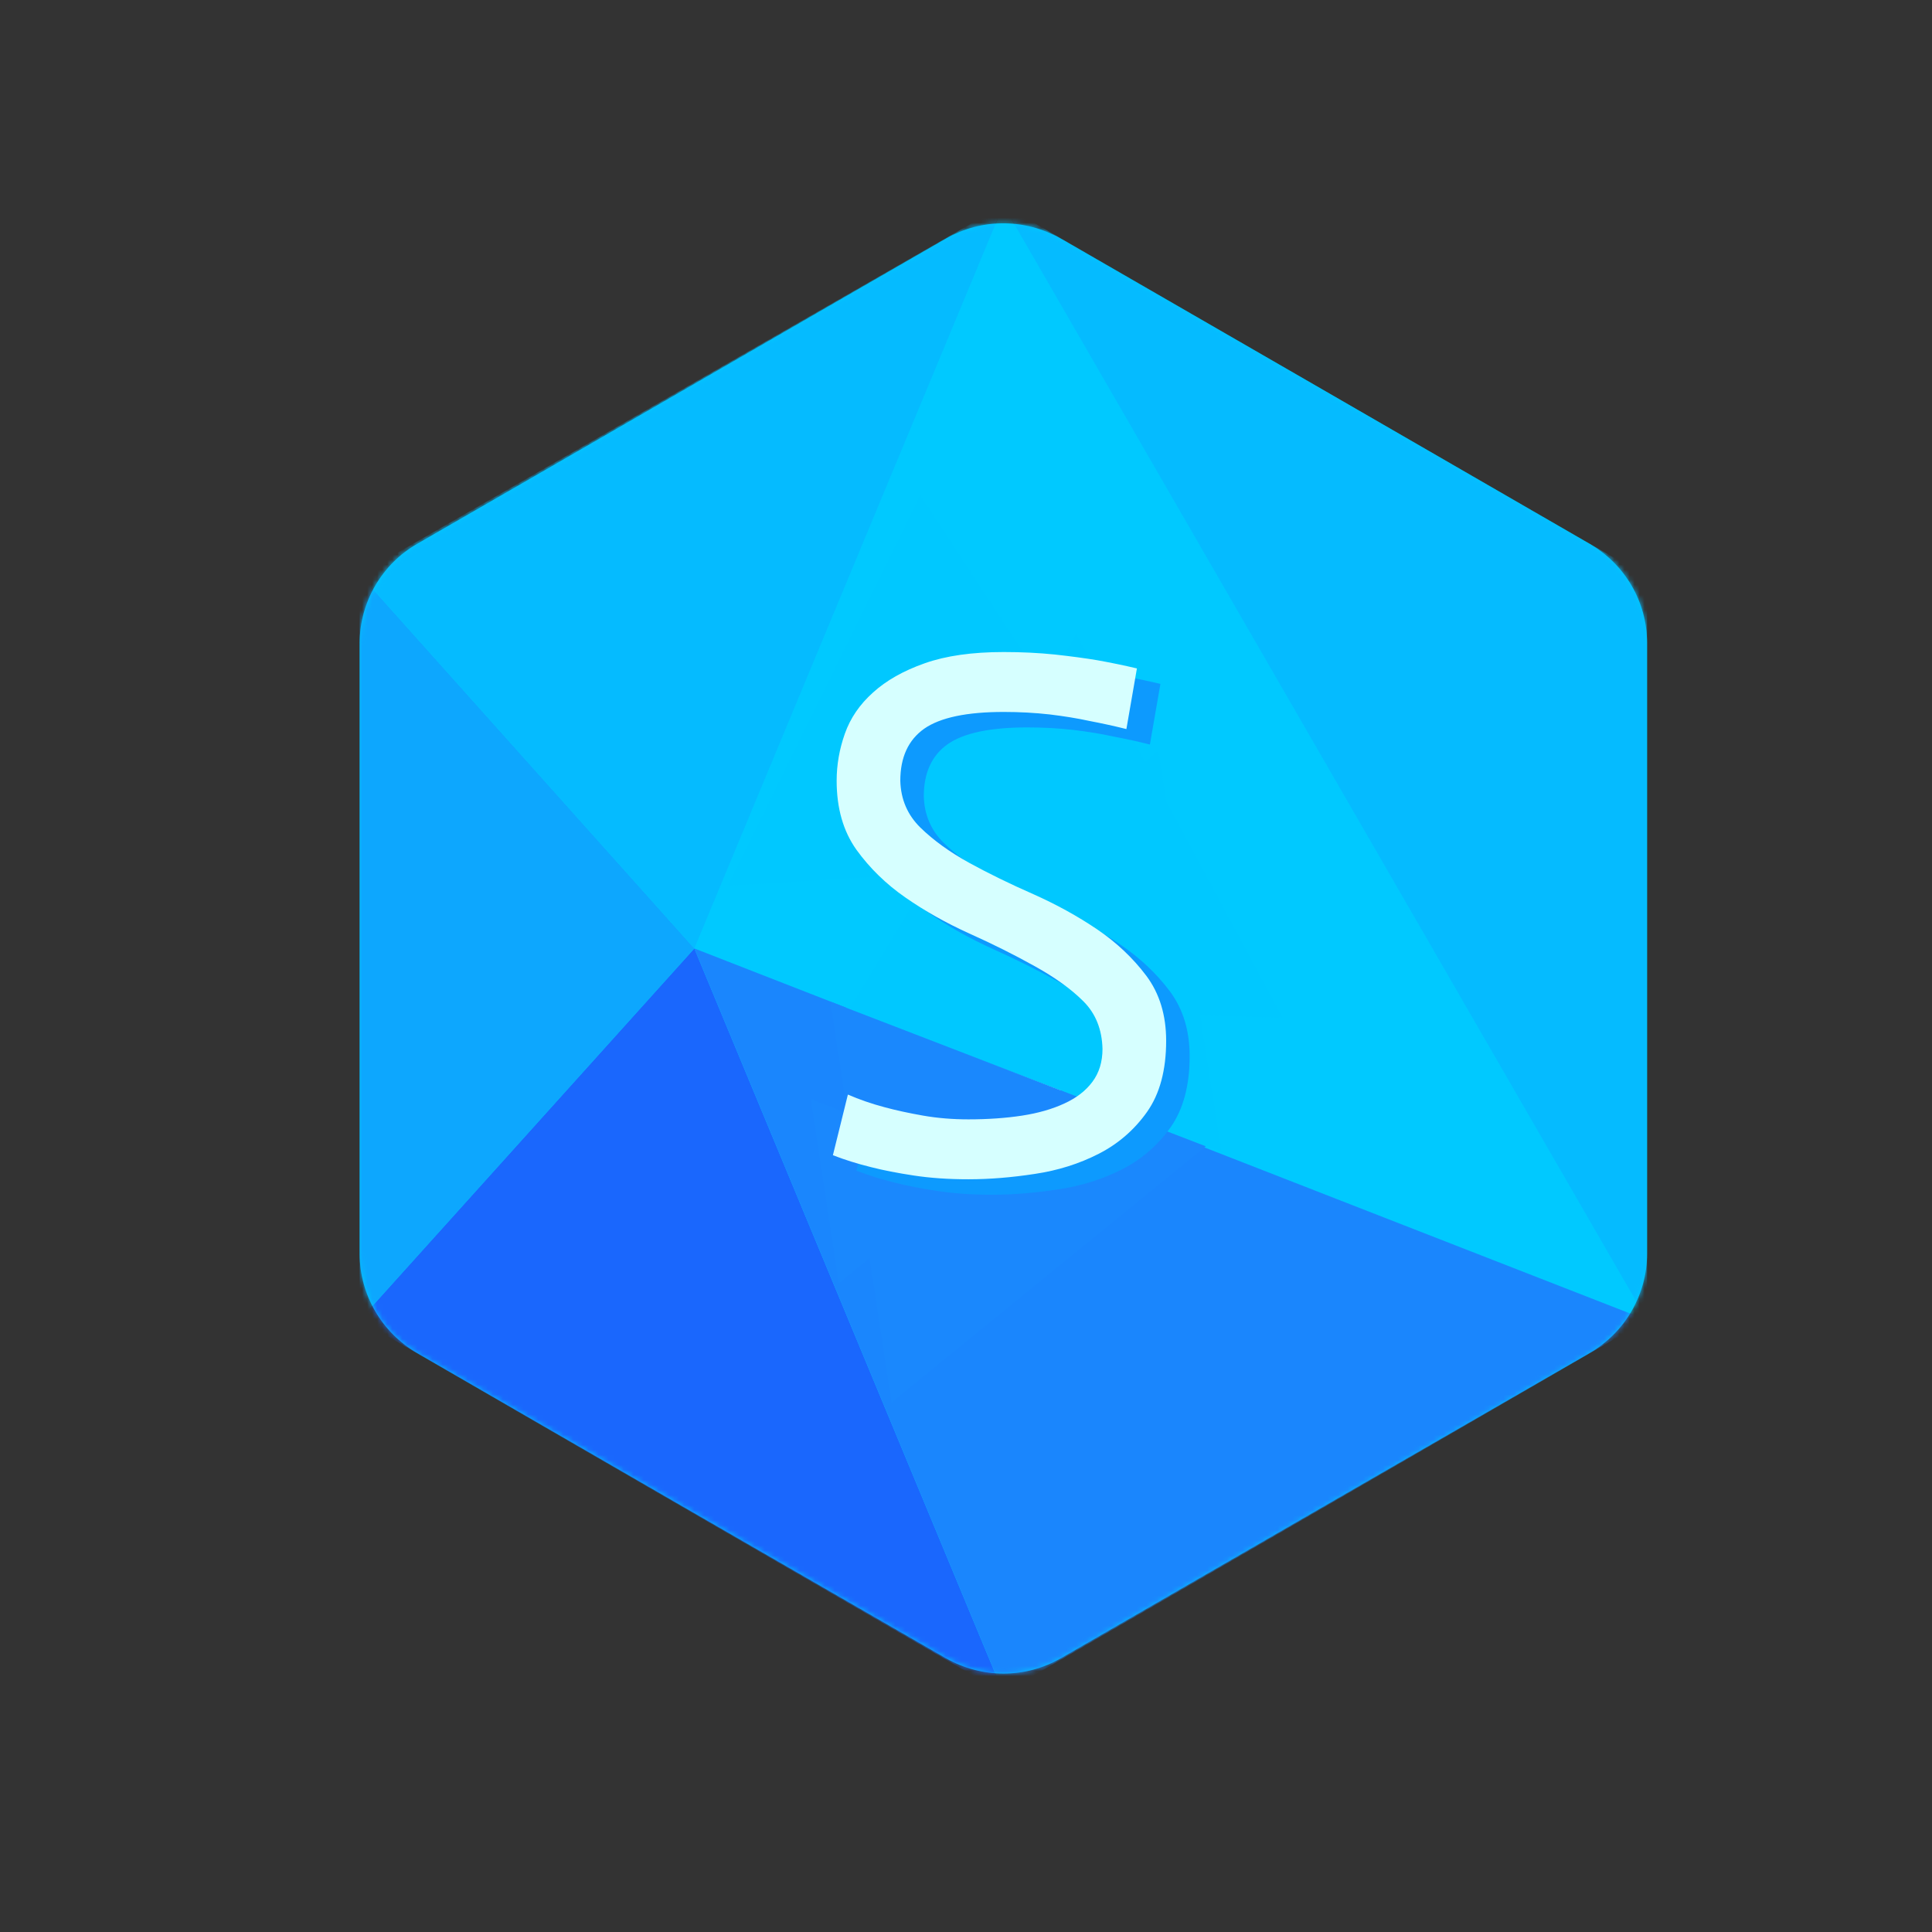 <?xml version="1.0" encoding="utf-8"?>
<svg id="master-artboard" viewBox="0 0 120 120" xmlns="http://www.w3.org/2000/svg" width="120px" height="120px" version="1.1" style="shape-rendering:geometricPrecision; text-rendering:geometricPrecision; image-rendering:optimizeQuality; fill-rule:evenodd; clip-rule:evenodd" xmlns:xlink="http://www.w3.org/1999/xlink"><rect x="0" y="0" width="120" height="120" fill="#333333" stroke="none"/><defs><path d="M116.612,3.643 C92.293,17.641 35.707,50.383 11.389,64.38 C4.389,68.414 0,76.006 0,84.073 L0,205.549 C0,213.615 4.389,221.208 11.389,225.241 C35.589,239.239 92.293,271.98 116.612,285.979 C123.729,290.011 132.389,290.011 139.388,285.979 C163.589,271.98 220.293,239.239 244.611,225.241 C251.61,221.208 256,213.615 256,205.549 L256,84.073 C256,75.888 251.61,68.414 244.611,64.38 C220.411,50.383 163.707,17.641 139.388,3.643 C135.829,1.626 131.885,0.618 127.955,0.618 C124.026,0.618 120.111,1.626 116.612,3.643 Z" id="path-1"/></defs><g transform="matrix(0.303, 0, 0, 0.303, -38.01, -13.512)"><rect id="ee-background" x="0" y="0" width="120" height="120" style="fill: white; fill-opacity: 0; pointer-events: none;"/><g transform="matrix(0.304, 0, 0, 0.304, 118.325, 89.736)"><g transform="matrix(3.391, 0, 0, 3.391, 265.952, -0)"><g>
        <mask id="mask-2" fill="white">
            <use xlink:href="#path-1"/>
        </mask>
        <use fill="#00C9FF" fill-rule="nonzero" xlink:href="#path-1"/>
        <g mask="url(#mask-2)" fill-rule="nonzero">
            <g transform="translate(0, -3)">
                <path d="M 66.55 147.811 L 128 295.859 L 0 221.716 Z" fill="#1A67FD"/>
                <path d="M 66.55 147.811 L 0 73.431 L 0 221.716 Z" fill="#0DA7FE"/>
                <path d="M 66.55 147.811 L 128 -0 L 256 221.716 Z" fill="#00C9FF"/>
                <path d="M 66.55 147.811 L 128 -0 L 0 73.431 Z" fill="#05BBFF"/>
                <path d="M 128 295.859 L 256 221.716 L 66.55 147.811 Z" fill="#1A86FD"/>
                <path d="M 256 221.716 L 256 73.905 L 128 0 Z" fill="#05BBFF"/>
                <path d="M 155.047 135.355 L 171.299 151.607 L 163.232 159.674 L 155.047 167.859 L 109.256 213.65 L 93.005 197.397 L 138.795 151.607 L 93.005 105.816 L 109.256 89.564 Z" fill-opacity="0.5" fill="#1A67FD"/>
                <path d="M 171.299 144.252 L 155.047 128 L 93.005 190.043 L 109.257 206.295 Z" fill="#D6FFFF"/>
                <path d="M109.257,82.328 L93.123,98.58 L155.166,160.623 L171.418,144.37 C171.299,144.252 109.257,82.328 109.257,82.328" fill="#D6FFFF"/>
            </g>
        </g>
    </g></g><g transform="matrix(1.184, -0.042, 0.042, 1.184, 684.192, -183.624)"><g id="Layer_2_18_" transform="matrix(2.111, 0.888, -0.888, 2.111, 166.644, -341.421)">
	<g id="Layer_1-2_18_">
		<path class="st0" d="M103,336.5L53,424h100L103,336.5" style="fill: rgb(0, 200, 255);"/>
	</g>
</g></g><g transform="matrix(-1.184, 0.036, -0.036, -1.184, 742.102, 1339.225)"><g id="g-1" transform="matrix(2.111, 0.888, -0.888, 2.111, 166.644, -341.421)">
	<g id="g-2">
		<path class="st0" d="M103,336.5L53,424h100L103,336.5" style="fill: rgb(26, 136, 253);"/>
	</g>
</g></g><g transform="matrix(-0.544, 0.016, -0.016, -0.544, 642.757, 965.901)"><g id="g-3" transform="matrix(2.111, 0.888, -0.888, 2.111, 166.644, -341.421)">
	<g id="g-4">
		<path class="st0" d="M103,336.5L53,424h100L103,336.5" style="fill: rgb(26, 136, 253);"/>
	</g>
</g></g><g transform="matrix(1.14, -0.564, 0.564, 1.14, 287.129, -291.257)"><g id="g-5" transform="matrix(2.111, 0.888, -0.888, 2.111, 166.644, -341.421)">
	<g id="g-6">
		<path class="st0" d="M103,336.5L53,424h100L103,336.5" style="fill: rgb(0, 200, 255);"/>
	</g>
</g></g><g transform="matrix(1.184, -0.463, 0.463, 1.184, 435.098, -226.292)"><g id="g-7" transform="matrix(2.111, 0.888, -0.888, 2.111, 166.644, -341.421)">
	<g id="g-8">
		<path class="st0" d="M103,336.5L53,424h100L103,336.5" style="fill: rgb(0, 200, 255);"/>
	</g>
</g></g><path d="M 18.35 1.3 C 17.683 1.133 16.983 0.98 16.25 0.84 C 15.61 0.7 14.877 0.58 14.05 0.48 C 13.223 0.387 12.363 0.34 11.47 0.34 C 9.397 0.34 7.91 0.653 7.01 1.28 C 6.117 1.913 5.67 2.887 5.67 4.2 C 5.697 5.24 6.073 6.117 6.8 6.83 C 7.533 7.543 8.443 8.2 9.53 8.8 C 10.623 9.4 11.823 9.987 13.13 10.56 C 14.43 11.14 15.627 11.8 16.72 12.54 C 17.807 13.28 18.723 14.147 19.47 15.14 C 20.21 16.133 20.58 17.347 20.58 18.78 C 20.58 20.427 20.223 21.757 19.51 22.77 C 18.797 23.777 17.893 24.56 16.8 25.12 C 15.707 25.68 14.51 26.057 13.21 26.25 C 11.91 26.45 10.67 26.55 9.49 26.55 C 8.37 26.55 7.35 26.48 6.43 26.34 C 5.503 26.2 4.703 26.043 4.03 25.87 C 3.25 25.677 2.537 25.453 1.89 25.2 L 2.73 21.8 C 3.377 22.08 4.063 22.317 4.79 22.51 C 5.43 22.683 6.15 22.84 6.95 22.98 C 7.75 23.12 8.597 23.19 9.49 23.19 C 10.583 23.19 11.587 23.12 12.5 22.98 C 13.407 22.84 14.197 22.613 14.87 22.3 C 15.543 21.993 16.067 21.59 16.44 21.09 C 16.82 20.583 17.01 19.967 17.01 19.24 C 16.983 18.147 16.627 17.257 15.94 16.57 C 15.253 15.883 14.343 15.227 13.21 14.6 C 12.077 13.967 10.857 13.357 9.55 12.77 C 8.25 12.183 7.053 11.51 5.96 10.75 C 4.873 9.997 3.957 9.103 3.21 8.07 C 2.47 7.03 2.1 5.74 2.1 4.2 C 2.1 3.307 2.253 2.427 2.56 1.56 C 2.867 0.687 3.393 -0.083 4.14 -0.75 C 4.88 -1.423 5.847 -1.97 7.04 -2.39 C 8.227 -2.81 9.703 -3.02 11.47 -3.02 C 12.477 -3.02 13.433 -2.973 14.34 -2.88 C 15.253 -2.78 16.047 -2.673 16.72 -2.56 C 17.5 -2.42 18.24 -2.267 18.94 -2.1 L 18.35 1.3 Z" transform="matrix(12.023, 0, 0, 12.023, 578.182, 337.91)" style="fill: rgb(13, 154, 254); white-space: pre; color: rgb(214, 255, 255);"/><path d="M 18.35 1.3 C 17.683 1.133 16.983 0.98 16.25 0.84 C 15.61 0.7 14.877 0.58 14.05 0.48 C 13.223 0.387 12.363 0.34 11.47 0.34 C 9.397 0.34 7.91 0.653 7.01 1.28 C 6.117 1.913 5.67 2.887 5.67 4.2 C 5.697 5.24 6.073 6.117 6.8 6.83 C 7.533 7.543 8.443 8.2 9.53 8.8 C 10.623 9.4 11.823 9.987 13.13 10.56 C 14.43 11.14 15.627 11.8 16.72 12.54 C 17.807 13.28 18.723 14.147 19.47 15.14 C 20.21 16.133 20.58 17.347 20.58 18.78 C 20.58 20.427 20.223 21.757 19.51 22.77 C 18.797 23.777 17.893 24.56 16.8 25.12 C 15.707 25.68 14.51 26.057 13.21 26.25 C 11.91 26.45 10.67 26.55 9.49 26.55 C 8.37 26.55 7.35 26.48 6.43 26.34 C 5.503 26.2 4.703 26.043 4.03 25.87 C 3.25 25.677 2.537 25.453 1.89 25.2 L 2.73 21.8 C 3.377 22.08 4.063 22.317 4.79 22.51 C 5.43 22.683 6.15 22.84 6.95 22.98 C 7.75 23.12 8.597 23.19 9.49 23.19 C 10.583 23.19 11.587 23.12 12.5 22.98 C 13.407 22.84 14.197 22.613 14.87 22.3 C 15.543 21.993 16.067 21.59 16.44 21.09 C 16.82 20.583 17.01 19.967 17.01 19.24 C 16.983 18.147 16.627 17.257 15.94 16.57 C 15.253 15.883 14.343 15.227 13.21 14.6 C 12.077 13.967 10.857 13.357 9.55 12.77 C 8.25 12.183 7.053 11.51 5.96 10.75 C 4.873 9.997 3.957 9.103 3.21 8.07 C 2.47 7.03 2.1 5.74 2.1 4.2 C 2.1 3.307 2.253 2.427 2.56 1.56 C 2.867 0.687 3.393 -0.083 4.14 -0.75 C 4.88 -1.423 5.847 -1.97 7.04 -2.39 C 8.227 -2.81 9.703 -3.02 11.47 -3.02 C 12.477 -3.02 13.433 -2.973 14.34 -2.88 C 15.253 -2.78 16.047 -2.673 16.72 -2.56 C 17.5 -2.42 18.24 -2.267 18.94 -2.1 L 18.35 1.3 Z" transform="matrix(12.023, 0, 0, 12.023, 562.335, 327.487)" style="fill: rgb(214, 255, 255); white-space: pre; color: rgb(214, 255, 255);"/></g></g></svg>